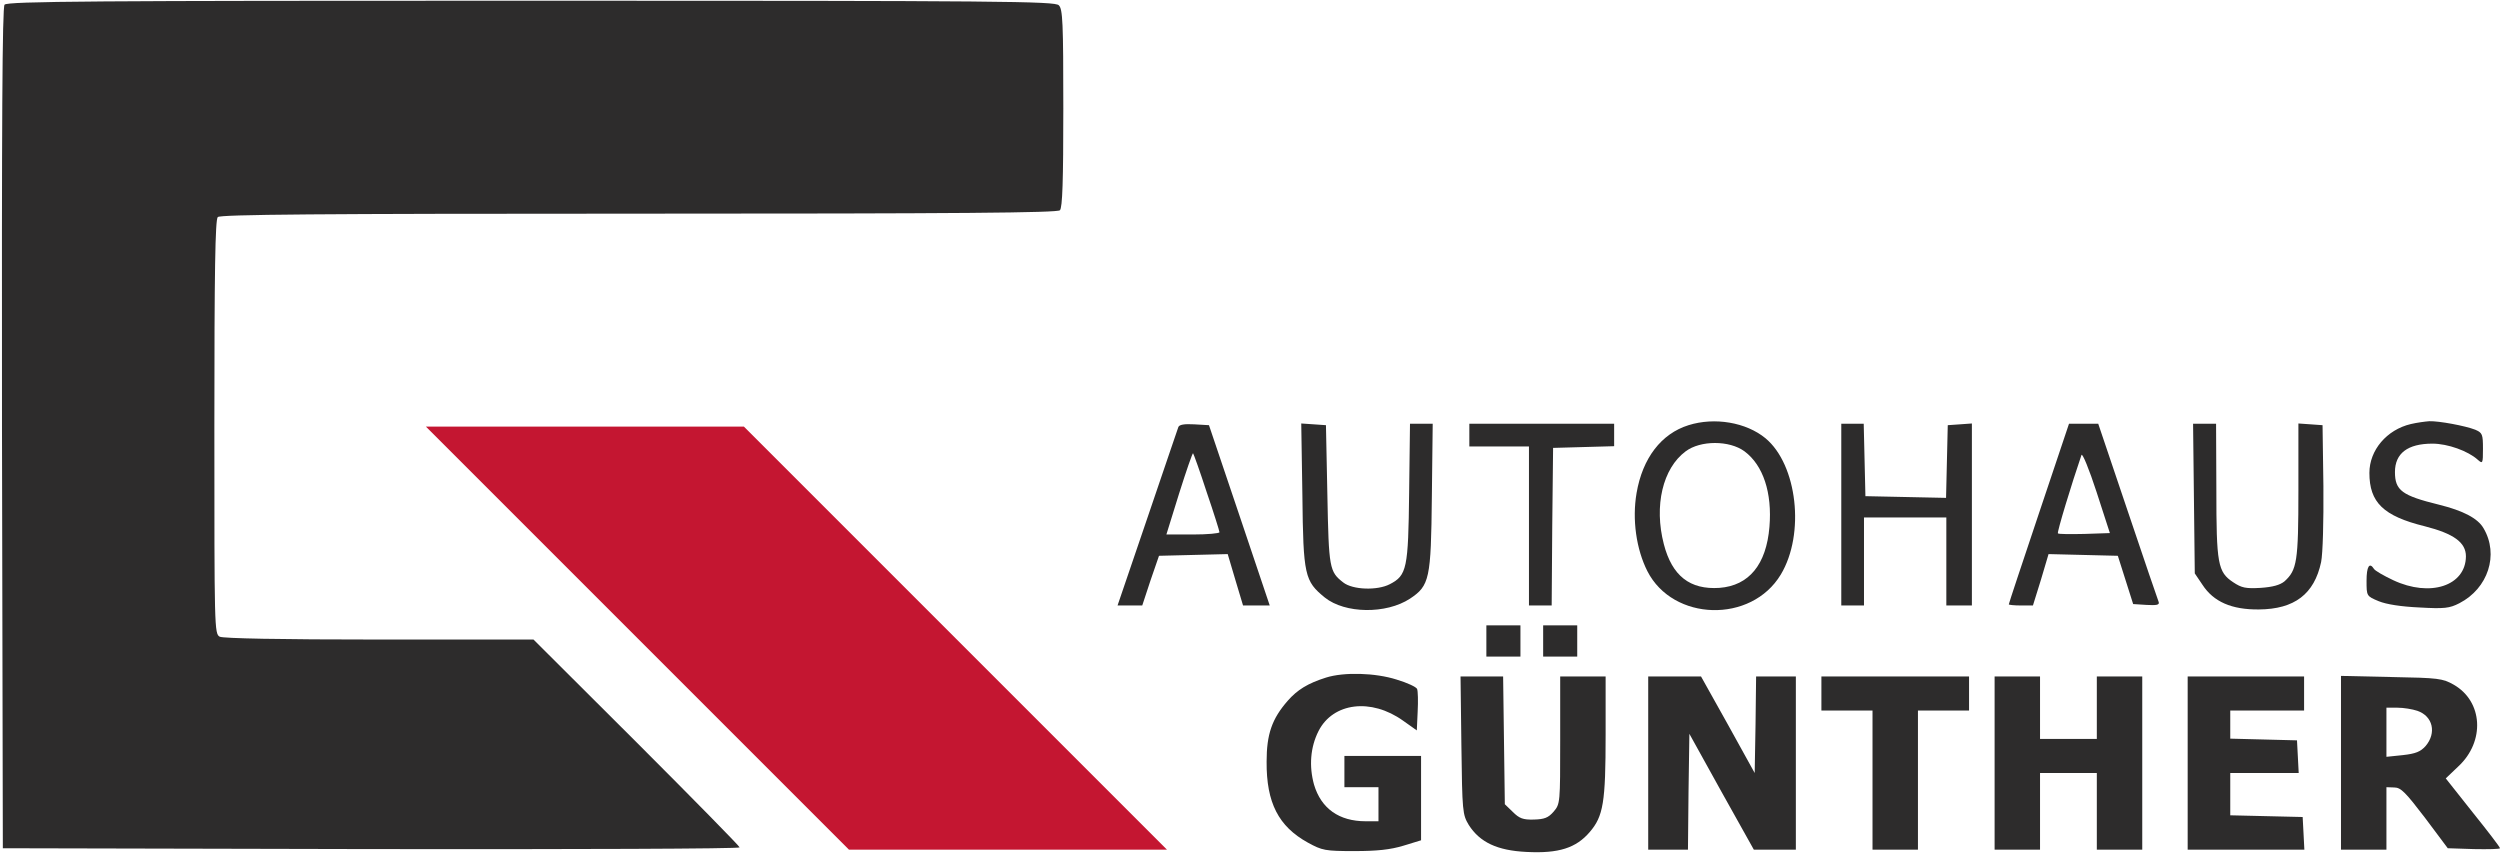 <svg width="1174" height="401" viewBox="0 0 1174 401" fill="none" xmlns="http://www.w3.org/2000/svg">
<g clip-path="url(#clip0_1_2)">
<path d="M2.133 2.2C1.067 3.533 0.8 56.467 0.933 201.133L1.333 398.333L174.4 398.733C269.467 398.867 347.333 398.6 347.333 397.933C347.333 397.4 325.6 375.267 298.933 348.6L250.533 300.333H178.267C130.8 300.333 104.933 299.8 103.2 299C100.667 297.667 100.667 295.133 100.667 200.6C100.667 126.867 101.067 103.133 102.267 101.933C103.467 100.733 149.2 100.333 300 100.333C450.8 100.333 496.533 99.933 497.733 98.733C498.933 97.533 499.333 85 499.333 50.867C499.333 10.467 499.067 4.2 497.2 2.467C495.333 0.6 471.067 0.333 249.467 0.333C44.133 0.333 3.467 0.6 2.133 2.2Z" fill="#2D2C2C"/>
<path d="M792.933 199.667C780.133 203.667 771.333 215.133 768.533 231.533C766.4 243.933 768.4 257.933 773.6 268.2C785.6 291.8 822.4 292.867 836.267 269.8C847.733 250.733 844 218.2 829.067 205.8C820 198.333 805.2 195.8 792.933 199.667ZM819.2 211.933C828 218.467 832.267 231.4 830.933 247.4C829.467 265.133 821.333 275 807.467 276.067C793.6 277 785.2 270.467 781.333 255.533C776.667 237.533 780.8 219.933 791.6 211.933C798.533 206.733 812.133 206.733 819.2 211.933Z" fill="#2D2C2C"/>
<path d="M1132.13 199.133C1120.8 201.8 1112.67 211.4 1112.67 222.067C1112.67 235.933 1119.2 242.333 1138.67 247.133C1152.27 250.6 1158 254.733 1158 261.267C1157.87 275.133 1141.2 280.6 1123.87 272.467C1119.33 270.333 1115.2 267.933 1114.8 267.133C1112.67 263.8 1111.33 266.067 1111.33 272.733C1111.33 279.933 1111.33 279.933 1117.07 282.333C1120.67 283.8 1127.47 284.867 1136.13 285.267C1147.87 285.933 1150.27 285.667 1154.93 283.267C1168.4 276.333 1173.6 260.467 1166.27 248.067C1163.6 243.4 1156.67 239.8 1145.33 237C1128 232.733 1124.67 230.333 1124.67 221.667C1124.67 212.867 1130.67 208.333 1142.27 208.333C1149.47 208.333 1159.07 211.8 1163.6 215.933C1165.87 217.933 1166 217.667 1166 210.733C1166 203.933 1165.73 203.267 1162.4 201.8C1157.6 199.933 1145.33 197.667 1140.8 197.8C1138.93 197.933 1134.93 198.467 1132.13 199.133Z" fill="#2D2C2C"/>
<path d="M553.333 200.6C553.067 201.533 546.4 220.733 538.8 243.267L524.8 284.333H530.667H536.4L540.267 272.6L544.267 261L560.4 260.6L576.533 260.2L580.133 272.333L583.733 284.333H590H596.267L582 241.933L567.733 199.667L560.8 199.267C556.133 199 553.733 199.4 553.333 200.6ZM566.667 231.133C570 240.867 572.667 249.4 572.667 249.933C572.667 250.467 567.067 251 560.133 251H547.733L553.733 231.667C557.067 221.133 560 212.6 560.267 212.867C560.533 213.133 563.467 221.267 566.667 231.133Z" fill="#2D2C2C"/>
<path d="M611.6 232.6C612 270.333 612.667 272.867 622.133 280.6C631.6 288.2 650.933 288.467 662.133 281.133C671.333 275 672 271.933 672.4 233.267L672.8 199H667.467H662.133L661.733 231.267C661.333 267 660.667 270.2 652.667 274.333C646.8 277.4 635.2 277 630.8 273.533C624.267 268.467 624 266.867 623.333 232.333L622.667 199.667L616.933 199.267L611.067 198.867L611.6 232.6Z" fill="#2D2C2C"/>
<path d="M690 204.333V209.667H704H718V247V284.333H723.333H728.667L728.933 247.267L729.333 210.333L743.733 209.933L758 209.533V204.333V199H724H690V204.333Z" fill="#2D2C2C"/>
<path d="M864.667 241.667V284.333H870H875.333V263.667V243H894.667H914V263.667V284.333H920H926V241.533V198.867L920.4 199.267L914.667 199.667L914.267 216.733L913.867 233.8L894.933 233.4L876 233L875.6 215.933L875.2 199H870H864.667V241.667Z" fill="#2D2C2C"/>
<path d="M957.467 241.133C949.733 264.2 943.333 283.4 943.333 283.8C943.333 284.067 945.867 284.333 949.067 284.333H954.667L958.4 272.333L962 260.2L978.267 260.6L994.533 261L998.133 272.333L1001.73 283.667L1008 284.067C1012.8 284.333 1014.13 284.067 1013.73 282.733C1013.33 281.8 1006.8 262.6 999.2 240.067L985.333 199H978.533H971.6L957.467 241.133ZM978.933 250.733C972.4 250.867 966.667 250.867 966.4 250.467C965.867 250.067 972.933 226.867 977.467 213.667C977.867 212.6 981.067 220.333 984.533 231L990.8 250.333L978.933 250.733Z" fill="#2D2C2C"/>
<path d="M1030.27 234.067L1030.67 269.267L1034.27 274.6C1039.47 282.6 1048 286.333 1060.8 286.2C1077.47 286.067 1086.8 279 1090 263.933C1090.8 259.8 1091.2 245.133 1091.07 228.333L1090.67 199.667L1085.07 199.267L1079.33 198.867V230.333C1079.33 263.667 1078.67 267.667 1072.8 273C1070.67 274.733 1067.33 275.667 1061.6 276.067C1054.53 276.467 1052.67 276.067 1048.67 273.4C1041.47 268.6 1040.8 264.867 1040.8 229.933L1040.67 199H1035.2H1029.87L1030.27 234.067Z" fill="#2D2C2C"/>
<path d="M299.333 299.667L398.667 399H473.333H548L448.667 299.667L349.333 200.333H274.667H200L299.333 299.667Z" fill="#C41631"/>
<path d="M698 301V308.333H706H714V301V293.667H706H698V301Z" fill="#2D2C2C"/>
<path d="M724.667 301V308.333H732.667H740.667V301V293.667H732.667H724.667V301Z" fill="#2D2C2C"/>
<path d="M622.667 318.2C614.267 320.867 609.333 323.8 604.667 329.133C597.333 337.533 594.8 344.733 594.8 357.667C594.667 377 600.4 388.067 614.133 395.667C620.933 399.4 622.267 399.667 636 399.667C646.667 399.667 652.933 399 659.067 397.133L667.333 394.6V374.733V355H649.333H631.333V362.333V369.667H639.333H647.333V377.667V385.667H641.333C628.8 385.667 620.4 379.667 617.067 368.467C614.667 359.8 615.333 350.867 619.2 343.267C626 329.933 643.867 327.667 658.933 338.467L665.333 343L665.733 334.2C666 329.267 665.867 324.467 665.467 323.533C665.067 322.6 660.8 320.6 655.867 319.133C645.867 315.933 631.067 315.533 622.667 318.2Z" fill="#2D2C2C"/>
<path d="M686.267 349.933C686.667 381.267 686.8 382.467 689.733 387.4C694.933 395.533 703.067 399.4 716.8 400.067C732 400.867 740.133 398.2 746.533 390.733C752.933 383.267 754 376.867 754 345V317.667H743.333H732.667V347.533C732.667 377 732.667 377.533 729.6 381.133C727.067 384.067 725.2 384.733 720.267 384.867C715.2 385 713.467 384.333 710.4 381.267L706.667 377.667L706.267 347.667L705.867 317.667H695.867H685.867L686.267 349.933Z" fill="#2D2C2C"/>
<path d="M774 358.333V399H783.333H792.667L792.933 371.8L793.333 344.6L808.4 371.8L823.6 399H833.467H843.333V358.333V317.667H834H824.667L824.4 340.333L824 363L811.467 340.333L798.8 317.667H786.4H774V358.333Z" fill="#2D2C2C"/>
<path d="M855.333 325.667V333.667H867.333H879.333V366.333V399H890H900.667V366.333V333.667H912.667H924.667V325.667V317.667H890H855.333V325.667Z" fill="#2D2C2C"/>
<path d="M936.667 358.333V399H947.333H958V381V363H971.333H984.667V381V399H995.333H1006V358.333V317.667H995.333H984.667V332.333V347H971.333H958V332.333V317.667H947.333H936.667V358.333Z" fill="#2D2C2C"/>
<path d="M1027.33 358.333V399H1054.67H1082.13L1081.73 391.267L1081.33 383.667L1064.4 383.267L1047.33 382.867V373V363H1063.33H1079.47L1079.07 355.267L1078.67 347.667L1063.07 347.267L1047.33 346.867V340.333V333.667H1064.67H1082V325.667V317.667H1054.67H1027.33V358.333Z" fill="#2D2C2C"/>
<path d="M1099.33 358.2V399H1110H1120.67V384.333V369.667L1124.4 369.8C1127.47 369.8 1129.73 372.2 1138.8 384.067L1149.47 398.333L1161.73 398.733C1168.53 398.867 1174 398.733 1174 398.333C1174 397.8 1168.27 390.333 1161.2 381.533L1148.53 365.533L1154.4 359.933C1167.07 348.2 1166 329.4 1152.27 321.533C1147.07 318.6 1145.2 318.333 1123.07 317.933L1099.33 317.4V358.2ZM1135.2 333.8C1142.53 336.333 1144.27 344.2 1139.07 350.333C1136.67 353 1134.4 353.933 1128.4 354.6L1120.67 355.4V343.8V332.333H1125.87C1128.67 332.333 1132.8 333 1135.2 333.8Z" fill="#2D2C2C"/>
</g>
<defs>
<clipPath id="clip0_1_2">
<rect width="1174" height="401" fill="white"/>
</clipPath>
</defs>
</svg>

